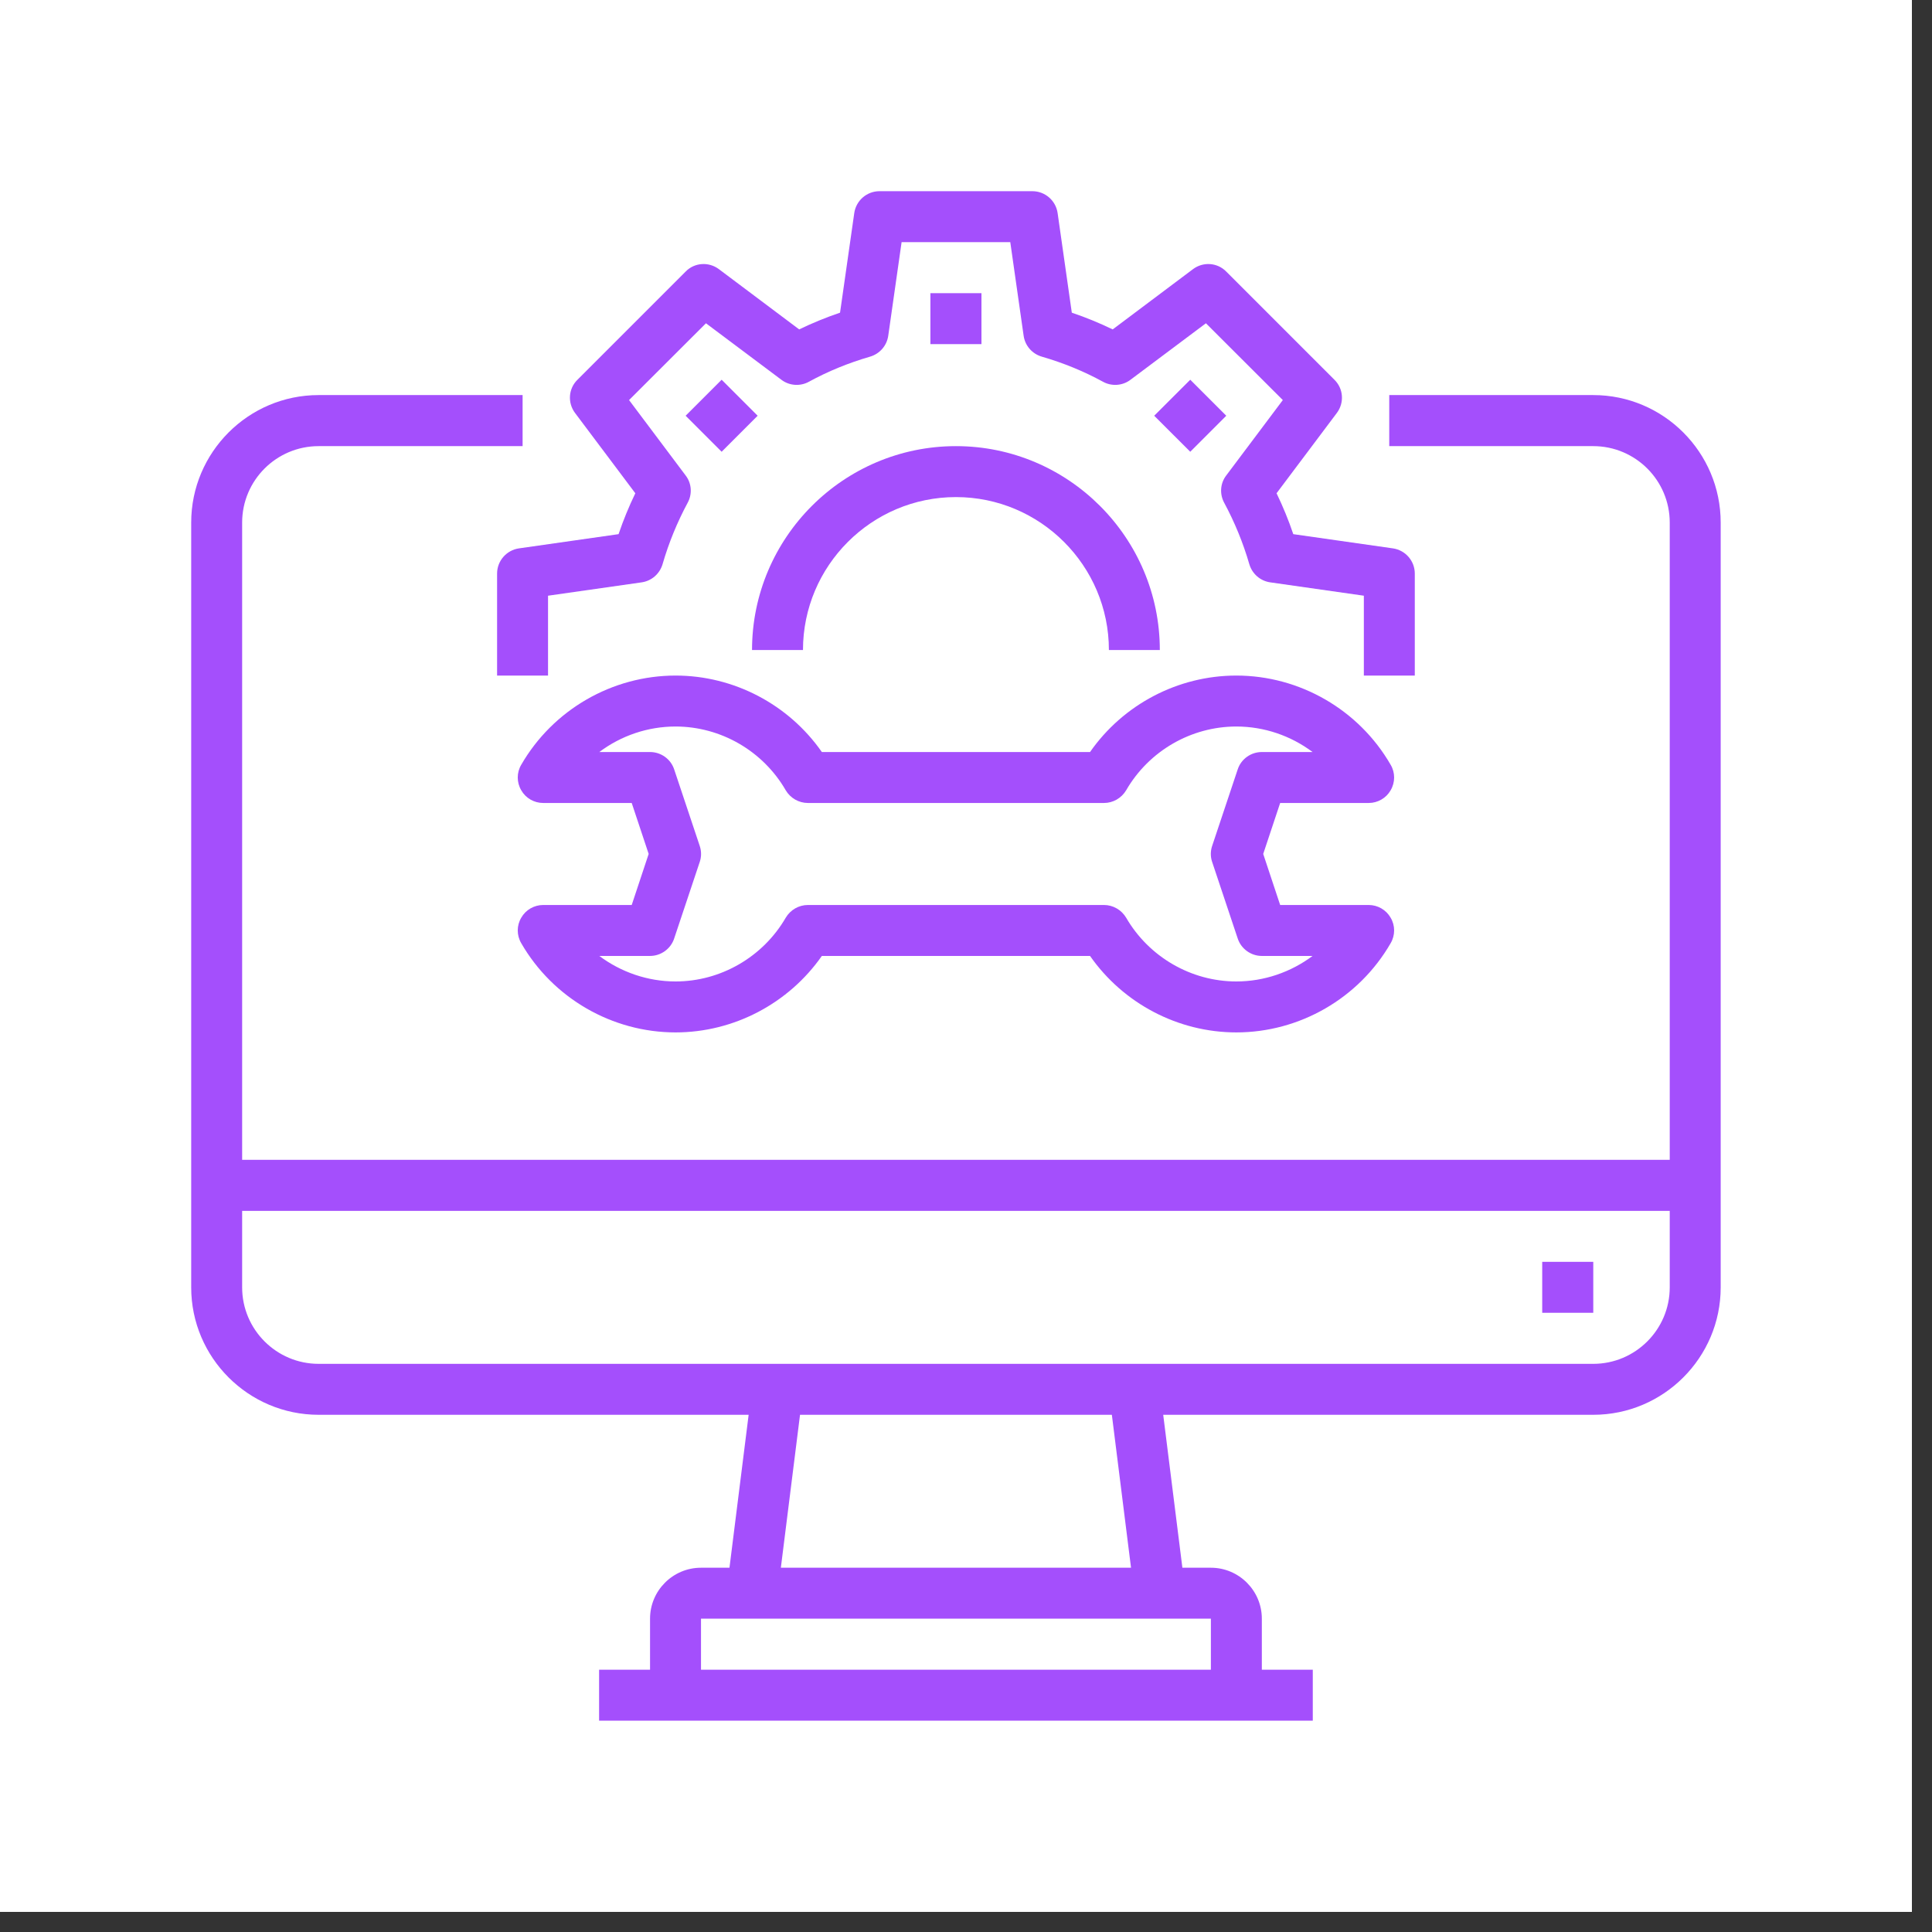 <svg xmlns="http://www.w3.org/2000/svg" xmlns:xlink="http://www.w3.org/1999/xlink" width="95" zoomAndPan="magnify" viewBox="0 0 71.25 71.25" height="95" preserveAspectRatio="xMidYMid meet" version="1.0"><rect x="0" y="0" width="71.25" height="71.25" fill="#333333" stroke="none"/><defs><clipPath id="04d30a8c52"><path d="M 0 0 L 70.508 0 L 70.508 70.508 L 0 70.508 Z M 0 0 " clip-rule="nonzero"/></clipPath><clipPath id="6c5a775df1"><path d="M 7.051 14 L 63.457 14 L 63.457 63.457 L 7.051 63.457 Z M 7.051 14 " clip-rule="nonzero"/></clipPath><clipPath id="2ff6d4f641"><path d="M 18 7.051 L 53 7.051 L 53 25 L 18 25 Z M 18 7.051 " clip-rule="nonzero"/></clipPath></defs><g clip-path="url(#04d30a8c52)"><path fill="#ffffff" d="M 0 0 L 70.508 0 L 70.508 70.508 L 0 70.508 Z M 0 0 " fill-opacity="1" fill-rule="nonzero"/><path fill="#ffffff" d="M 0 0 L 70.508 0 L 70.508 70.508 L 0 70.508 Z M 0 0 " fill-opacity="1" fill-rule="nonzero"/></g><g clip-path="url(#6c5a775df1)"><path fill="#a44ffc" d="M 58.758 50.297 L 11.75 50.297 C 10.195 50.297 8.93 49.031 8.93 47.477 L 8.93 44.656 L 61.578 44.656 L 61.578 47.477 C 61.578 49.031 60.312 50.297 58.758 50.297 Z M 41.711 57.816 L 28.797 57.816 L 29.504 52.176 L 41.004 52.176 Z M 44.656 61.578 L 25.852 61.578 L 25.852 59.695 L 44.656 59.695 Z M 58.758 14.57 L 51.234 14.57 L 51.234 16.453 L 58.758 16.453 C 60.312 16.453 61.578 17.715 61.578 19.273 L 61.578 42.773 L 8.93 42.773 L 8.93 19.273 C 8.93 17.715 10.195 16.453 11.75 16.453 L 19.273 16.453 L 19.273 14.57 L 11.75 14.57 C 9.16 14.57 7.051 16.68 7.051 19.273 L 7.051 47.477 C 7.051 50.066 9.16 52.176 11.75 52.176 L 27.609 52.176 L 26.902 57.816 L 25.852 57.816 C 24.816 57.816 23.973 58.66 23.973 59.695 L 23.973 61.578 L 22.094 61.578 L 22.094 63.457 L 48.414 63.457 L 48.414 61.578 L 46.535 61.578 L 46.535 59.695 C 46.535 58.66 45.691 57.816 44.656 57.816 L 43.605 57.816 L 42.898 52.176 L 58.758 52.176 C 61.348 52.176 63.457 50.066 63.457 47.477 L 63.457 19.273 C 63.457 16.68 61.348 14.57 58.758 14.57 " fill-opacity="1" fill-rule="nonzero"/></g><path fill="#a44ffc" d="M 56.875 48.414 L 58.758 48.414 L 58.758 46.535 L 56.875 46.535 L 56.875 48.414 " fill-opacity="1" fill-rule="nonzero"/><path fill="#a44ffc" d="M 44.703 31.789 L 45.645 34.609 C 45.77 34.992 46.133 35.254 46.535 35.254 L 48.406 35.254 C 47.605 35.852 46.621 36.195 45.594 36.195 C 43.93 36.195 42.371 35.293 41.531 33.844 C 41.359 33.555 41.047 33.375 40.715 33.375 L 29.793 33.375 C 29.461 33.375 29.148 33.555 28.977 33.844 C 28.137 35.293 26.578 36.195 24.914 36.195 C 23.887 36.195 22.902 35.852 22.102 35.254 L 23.973 35.254 C 24.375 35.254 24.738 34.992 24.863 34.609 L 25.805 31.789 C 25.871 31.598 25.871 31.391 25.805 31.195 L 24.863 28.375 C 24.738 27.992 24.375 27.734 23.973 27.734 L 22.102 27.734 C 22.902 27.133 23.887 26.793 24.914 26.793 C 26.578 26.793 28.137 27.691 28.977 29.145 C 29.148 29.434 29.461 29.613 29.793 29.613 L 40.715 29.613 C 41.047 29.613 41.359 29.434 41.531 29.145 C 42.371 27.691 43.93 26.793 45.594 26.793 C 46.621 26.793 47.605 27.133 48.406 27.734 L 46.535 27.734 C 46.133 27.734 45.77 27.992 45.645 28.375 L 44.703 31.195 C 44.637 31.391 44.637 31.598 44.703 31.789 Z M 50.477 29.613 C 50.809 29.613 51.121 29.434 51.285 29.145 C 51.457 28.852 51.457 28.492 51.285 28.203 C 50.113 26.172 47.93 24.914 45.594 24.914 C 43.441 24.914 41.422 25.98 40.199 27.734 L 30.309 27.734 C 29.086 25.98 27.066 24.914 24.914 24.914 C 22.578 24.914 20.395 26.172 19.223 28.203 C 19.051 28.492 19.051 28.852 19.223 29.145 C 19.387 29.434 19.699 29.613 20.031 29.613 L 23.297 29.613 L 23.922 31.492 L 23.297 33.375 L 20.031 33.375 C 19.699 33.375 19.387 33.555 19.223 33.844 C 19.051 34.133 19.051 34.492 19.223 34.785 C 20.395 36.816 22.578 38.074 24.914 38.074 C 27.066 38.074 29.086 37.004 30.309 35.254 L 40.199 35.254 C 41.422 37.004 43.441 38.074 45.594 38.074 C 47.93 38.074 50.113 36.816 51.285 34.785 C 51.457 34.492 51.457 34.133 51.285 33.844 C 51.121 33.555 50.809 33.375 50.477 33.375 L 47.211 33.375 L 46.586 31.492 L 47.211 29.613 L 50.477 29.613 " fill-opacity="1" fill-rule="nonzero"/><g clip-path="url(#2ff6d4f641)"><path fill="#a44ffc" d="M 23.43 18.191 C 23.195 18.676 22.988 19.18 22.812 19.699 L 19.141 20.223 C 18.676 20.289 18.332 20.688 18.332 21.152 L 18.332 24.914 L 20.211 24.914 L 20.211 21.969 L 23.66 21.477 C 24.027 21.426 24.328 21.164 24.434 20.809 C 24.664 20.012 24.98 19.25 25.355 18.551 C 25.535 18.23 25.512 17.832 25.289 17.539 L 23.199 14.754 L 26.035 11.922 L 28.82 14.008 C 29.113 14.23 29.516 14.254 29.832 14.078 C 30.531 13.695 31.293 13.383 32.09 13.152 C 32.445 13.047 32.707 12.746 32.758 12.379 L 33.25 8.93 L 37.258 8.93 L 37.75 12.379 C 37.801 12.746 38.062 13.047 38.418 13.152 C 39.215 13.383 39.977 13.695 40.676 14.078 C 40.992 14.254 41.395 14.23 41.688 14.008 L 44.473 11.922 L 47.309 14.754 L 45.219 17.539 C 44.996 17.832 44.973 18.23 45.152 18.551 C 45.527 19.25 45.844 20.012 46.074 20.809 C 46.18 21.164 46.48 21.426 46.848 21.477 L 50.297 21.969 L 50.297 24.914 L 52.176 24.914 L 52.176 21.152 C 52.176 20.688 51.832 20.289 51.367 20.223 L 47.695 19.699 C 47.52 19.18 47.312 18.676 47.078 18.191 L 49.301 15.23 C 49.582 14.855 49.547 14.332 49.211 14.004 L 45.223 10.016 C 44.895 9.68 44.371 9.645 43.996 9.926 L 41.035 12.148 C 40.551 11.914 40.047 11.707 39.527 11.531 L 39.004 7.859 C 38.938 7.395 38.539 7.051 38.074 7.051 L 32.434 7.051 C 31.969 7.051 31.57 7.395 31.504 7.859 L 30.98 11.531 C 30.461 11.707 29.957 11.914 29.473 12.148 L 26.512 9.926 C 26.137 9.645 25.609 9.68 25.285 10.016 L 21.297 14.004 C 20.961 14.332 20.926 14.855 21.207 15.23 L 23.43 18.191 " fill-opacity="1" fill-rule="nonzero"/></g><path fill="#a44ffc" d="M 36.195 10.812 L 34.312 10.812 L 34.312 12.691 L 36.195 12.691 L 36.195 10.812 " fill-opacity="1" fill-rule="nonzero"/><path fill="#a44ffc" d="M 25.285 15.332 L 26.613 16.66 L 27.941 15.332 L 26.613 14.004 L 25.285 15.332 " fill-opacity="1" fill-rule="nonzero"/><path fill="#a44ffc" d="M 45.223 15.332 L 43.895 14.004 L 42.566 15.332 L 43.895 16.66 L 45.223 15.332 " fill-opacity="1" fill-rule="nonzero"/><path fill="#a44ffc" d="M 27.734 23.973 L 29.613 23.973 C 29.613 20.863 32.145 18.332 35.254 18.332 C 38.363 18.332 40.895 20.863 40.895 23.973 L 42.773 23.973 C 42.773 19.828 39.398 16.453 35.254 16.453 C 31.109 16.453 27.734 19.828 27.734 23.973 " fill-opacity="1" fill-rule="nonzero"/></svg>